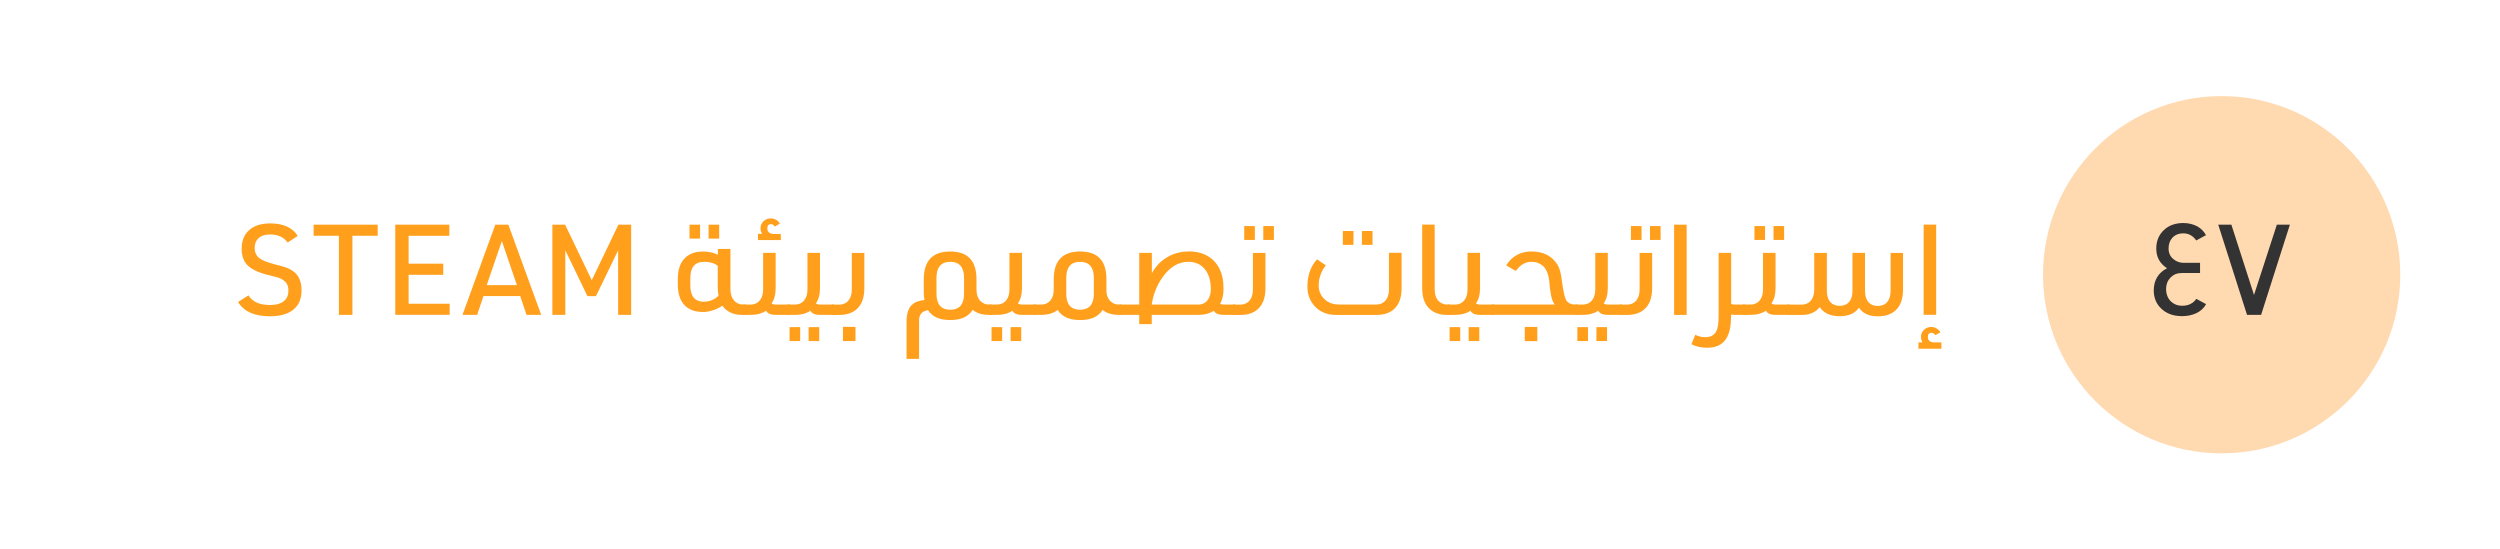 <?xml version="1.0" encoding="UTF-8"?>
<svg id="Layer_1" data-name="Layer 1" xmlns="http://www.w3.org/2000/svg" viewBox="0 0 455 100">
  <defs>
    <style>
      .cls-1 {
        fill: #333;
      }

      .cls-2 {
        fill: #ffd9b0;
      }

      .cls-3 {
        fill: #ff9f1c;
      }
    </style>
  </defs>
  <g>
    <g>
      <path class="cls-3" d="m43.33,54.96l1.89-1.2c.72,1.16,2.02,1.75,3.89,1.75,1.17,0,2.04-.25,2.62-.76.51-.44.76-1.06.76-1.86,0-.86-.3-1.49-.9-1.88-.28-.2-.54-.34-.78-.43s-.96-.27-2.14-.56c-1.79-.46-3.04-1.09-3.75-1.88-.63-.72-.94-1.68-.94-2.88,0-1.55.52-2.73,1.56-3.54.9-.71,2.12-1.06,3.66-1.06,2.38,0,4.04.76,4.99,2.28l-1.84,1.2c-.69-.98-1.76-1.47-3.22-1.47-.92,0-1.63.25-2.14.74-.43.43-.64,1-.64,1.72,0,.81.3,1.44.9,1.89.52.38,1.4.73,2.64,1.06,1.1.28,1.85.48,2.23.62.38.14.77.35,1.17.62,1.06.71,1.59,1.88,1.59,3.52s-.56,2.86-1.68,3.66c-.98.71-2.35,1.06-4.09,1.06-2.81,0-4.73-.86-5.77-2.58Z"/>
      <path class="cls-3" d="m61.68,57.31v-14.4h-4.6v-2.02h11.66v2.02h-4.6v14.4h-2.46Z"/>
      <path class="cls-3" d="m71.94,57.31v-16.42h9.84v2.02h-7.41v5.08h6.3v2.02h-6.3v5.27h7.47v2.02h-9.91Z"/>
      <path class="cls-3" d="m94.68,53.88h-6.69l-1.15,3.43h-2.67l5.98-16.42h2.37l5.98,16.42h-2.67l-1.15-3.43Zm-.6-1.98l-2.74-8.03-2.76,8.03h5.5Z"/>
      <path class="cls-3" d="m100.53,57.31v-16.42h2.32l4.85,10.1,4.85-10.1h2.32v16.42h-2.37v-11.75l-4.03,8.33h-1.56l-4.02-8.33v11.75h-2.37Z"/>
      <path class="cls-3" d="m135.65,57.31h-.55c-1.64,0-2.85-.56-3.63-1.68-.43.32-.98.59-1.64.82s-1.29.33-1.85.33c-1.58,0-2.76-.47-3.54-1.4-.72-.84-1.08-2.06-1.08-3.66v-.9c0-1.79.47-3.12,1.43-3.98.77-.71,1.83-1.06,3.2-1.06.98,0,1.87.19,2.67.58v-1.06h2.28v7.36c0,.88.23,1.56.69,2.07.41.46.93.69,1.56.69h.48v1.88Zm-8.23-13.89h-1.93v-2.53h1.93v2.53Zm.71,11.48c.98,0,1.86-.35,2.64-1.06-.09-.4-.14-1.01-.14-1.84v-3.61c-.58-.49-1.41-.74-2.48-.74-1.67,0-2.51.98-2.51,2.95v1.36c0,1.96.83,2.95,2.48,2.95Zm2.76-11.48h-1.93v-2.53h1.93v2.53Z"/>
      <path class="cls-3" d="m143.72,57.31h-2.51c-.94,0-1.53-.25-1.79-.76-.74.51-1.69.76-2.85.76h-1.33v-1.88h1.33c.78,0,1.38-.29,1.79-.85.35-.47.53-1.11.53-1.91v-6.65h2.28v6.42c0,1.16-.25,2.08-.74,2.76.14.15.4.23.78.23h2.51v1.88Zm-1.61-13.62h-4.16v-1.13h.74c-.18-.29-.28-.63-.28-1.01,0-.51.18-.93.54-1.28.36-.35.81-.52,1.34-.52.34,0,.66.09.98.27.31.18.53.4.66.68l-.92.55-.05-.07c-.17-.26-.39-.39-.67-.39-.43,0-.64.28-.64.83,0,.28.1.5.29.67.19.17.45.26.77.28h1.4v1.13Z"/>
      <path class="cls-3" d="m151.79,57.31h-2.51c-.94,0-1.53-.25-1.79-.76-.74.51-1.69.76-2.85.76h-1.33v-1.88h1.33c.78,0,1.38-.29,1.79-.85.35-.47.53-1.11.53-1.91v-6.65h2.28v6.42c0,1.16-.25,2.08-.74,2.76.14.15.4.23.78.23h2.51v1.88Zm-6.16,4.76h-1.93v-2.53h1.93v2.53Zm3.47,0h-1.93v-2.53h1.93v2.53Z"/>
      <path class="cls-3" d="m157.31,46.02v6.42c0,1.72-.46,2.99-1.38,3.82-.78.71-1.86,1.06-3.22,1.06h-1.33v-1.88h1.33c.78,0,1.38-.29,1.79-.85.35-.47.53-1.11.53-1.91v-6.65h2.28Zm-1.61,16.05h-2.28v-2.58h2.28v2.58Z"/>
      <path class="cls-3" d="m180.47,55.43v1.88h-.55c-1.2-.01-2.16-.32-2.9-.92-.75,1.24-2.11,1.86-4.07,1.86s-3.28-.6-4.05-1.79c-1.09.14-1.63.77-1.63,1.91v6.95h-2.28v-6.74c0-1.41.31-2.43.94-3.06.51-.51,1.28-.81,2.32-.92-.08-.46-.12-.93-.12-1.4v-2.37c0-3.37,1.6-5.06,4.81-5.06s4.78,1.69,4.78,5.06v1.84c0,.94.25,1.66.76,2.16.43.4.93.6,1.5.6h.48Zm-5.01-2v-2.83c0-1.96-.84-2.95-2.51-2.95s-2.51.98-2.51,2.95v2.83c0,1.96.83,2.94,2.51,2.94s2.51-.98,2.51-2.94Z"/>
      <path class="cls-3" d="m188.55,57.31h-2.51c-.94,0-1.53-.25-1.79-.76-.74.51-1.69.76-2.85.76h-1.33v-1.88h1.33c.78,0,1.38-.29,1.79-.85.35-.47.53-1.11.53-1.91v-6.65h2.28v6.42c0,1.16-.25,2.08-.74,2.76.14.15.4.23.78.23h2.51v1.88Zm-6.16,4.76h-1.93v-2.53h1.93v2.53Zm3.47,0h-1.93v-2.53h1.93v2.53Z"/>
      <path class="cls-3" d="m204.09,55.43v1.88h-.55c-1.17-.01-2.12-.31-2.88-.9-.75,1.23-2.11,1.84-4.07,1.84s-3.33-.61-4.09-1.84c-.77.6-1.78.9-3.04.9h-1.33v-1.88h1.33c.78,0,1.38-.29,1.79-.85.35-.47.53-1.11.53-1.91v-1.84c0-3.37,1.6-5.06,4.81-5.06s4.78,1.69,4.78,5.06v2.3c.06.71.31,1.27.74,1.7.43.4.93.6,1.49.6h.48Zm-5.01-1.98v-2.85c0-1.96-.84-2.95-2.51-2.95s-2.51.98-2.51,2.95v2.85c0,1.95.84,2.92,2.51,2.92s2.51-.97,2.51-2.92Z"/>
      <path class="cls-3" d="m224.79,55.43v1.88h-2.09c-.94,0-1.53-.25-1.79-.76-.75.51-1.69.76-2.83.76h-8.46v1.68h-2.28v-1.68h-3.66v-1.88h3.66v-9.41h2.3v3.7c.74-1.36,1.79-2.4,3.15-3.11,1.1-.57,2.31-.85,3.61-.85,1.7,0,3.1.47,4.19,1.4.98.84,1.62,1.98,1.91,3.4.12.55.18,1.23.18,2.05,0,1.06-.21,1.96-.62,2.69.15.08.36.12.62.12h2.12Zm-15.18,0h8.44c.78,0,1.38-.29,1.79-.88.35-.49.53-1.13.53-1.93,0-1.56-.38-2.8-1.15-3.7-.72-.84-1.7-1.27-2.94-1.27-1.81,0-3.38.94-4.71,2.83-1.04,1.47-1.69,3.12-1.96,4.95Z"/>
      <path class="cls-3" d="m230.31,46.02v6.42c0,1.72-.46,2.99-1.38,3.82-.78.71-1.86,1.06-3.22,1.06h-1.33v-1.88h1.33c.78,0,1.38-.29,1.79-.85.35-.47.53-1.11.53-1.91v-6.65h2.28Zm-1.93-2.35h-1.93v-2.53h1.93v2.53Zm3.47,0h-1.93v-2.53h1.93v2.53Z"/>
      <path class="cls-3" d="m255.09,46.02v6.42c0,1.72-.46,2.99-1.38,3.82-.78.71-1.86,1.06-3.24,1.06h-7.25c-1.76,0-3.14-.6-4.12-1.79-.77-.94-1.15-2.05-1.15-3.34,0-1,.13-1.88.39-2.67.29-.87.74-1.65,1.36-2.32l1.61,1.1c-.41.47-.74,1.07-.99,1.77-.21.58-.32,1.21-.32,1.88,0,.98.34,1.81,1.04,2.48.67.66,1.56.99,2.64.99h6.79c.78,0,1.38-.29,1.79-.85.35-.47.53-1.11.53-1.91v-6.65h2.3Zm-8.76-1.45h-1.93v-2.53h1.93v2.53Zm3.47,0h-1.93v-2.53h1.93v2.53Z"/>
      <path class="cls-3" d="m261.11,40.89v11.78c0,.94.25,1.66.76,2.16.43.4.93.6,1.5.6h.48v1.88h-.55c-1.36-.01-2.44-.41-3.22-1.2-.83-.83-1.24-2.05-1.24-3.68v-11.55h2.28Z"/>
      <path class="cls-3" d="m271.92,57.31h-2.51c-.94,0-1.53-.25-1.79-.76-.74.51-1.69.76-2.85.76h-1.33v-1.88h1.33c.78,0,1.38-.29,1.79-.85.35-.47.53-1.11.53-1.91v-6.65h2.28v6.42c0,1.16-.25,2.08-.74,2.76.14.15.4.23.78.23h2.51v1.88Zm-6.16,4.76h-1.93v-2.53h1.93v2.53Zm3.47,0h-1.93v-2.53h1.93v2.53Z"/>
      <path class="cls-3" d="m278.73,45.77c2.05,0,3.58.73,4.58,2.18.37.49.64,1.21.8,2.16.02.12.06.43.14.92.15,1.17.29,1.97.41,2.42.12.6.28,1.04.48,1.33.35.43.84.64,1.45.64h.51v1.88h-15.59v-1.88h11.45c-.37-.43-.62-1.17-.76-2.23-.06-.29-.12-.77-.18-1.45-.03-.29-.05-.52-.07-.69-.11-.84-.31-1.52-.62-2.02-.25-.43-.6-.77-1.06-1.01-.46-.25-.98-.37-1.56-.37-1.09,0-2.03.55-2.83,1.66l-1.75-.99c.47-.81,1.11-1.44,1.91-1.89.8-.44,1.69-.67,2.69-.67Zm1.06,16.31h-2.28v-2.58h2.28v2.58Z"/>
      <path class="cls-3" d="m295.17,57.31h-2.51c-.94,0-1.53-.25-1.79-.76-.74.51-1.69.76-2.85.76h-1.33v-1.88h1.33c.78,0,1.38-.29,1.79-.85.35-.47.53-1.11.53-1.91v-6.65h2.28v6.42c0,1.16-.25,2.08-.74,2.76.14.15.4.23.78.23h2.51v1.88Zm-6.16,4.76h-1.93v-2.53h1.93v2.53Zm3.47,0h-1.93v-2.53h1.93v2.53Z"/>
      <path class="cls-3" d="m300.69,46.02v6.42c0,1.72-.46,2.99-1.38,3.82-.78.71-1.86,1.06-3.22,1.06h-1.33v-1.88h1.33c.78,0,1.38-.29,1.79-.85.35-.47.53-1.11.53-1.91v-6.65h2.28Zm-1.93-2.35h-1.93v-2.53h1.93v2.53Zm3.47,0h-1.93v-2.53h1.93v2.53Z"/>
      <path class="cls-3" d="m306.97,40.89v16.42h-2.28v-16.42h2.28Z"/>
      <path class="cls-3" d="m317.62,55.43v1.88h-1.84c-.26,0-.5-.02-.71-.07-.02,1.13-.09,2.03-.23,2.68-.14.65-.38,1.25-.71,1.78-.72,1.06-1.86,1.59-3.4,1.59-1.09,0-2.05-.21-2.9-.64l.71-1.72c.57.29,1.18.44,1.84.44.97,0,1.63-.38,2-1.13.28-.51.41-1.44.41-2.81v-11.41h2.28v9.29c.15.08.37.12.64.12h1.91Z"/>
      <path class="cls-3" d="m325.7,57.31h-2.51c-.94,0-1.53-.25-1.79-.76-.74.51-1.69.76-2.85.76h-1.33v-1.88h1.33c.78,0,1.38-.29,1.79-.85.35-.47.53-1.11.53-1.91v-6.65h2.28v6.42c0,1.16-.25,2.08-.74,2.76.14.15.4.23.78.23h2.51v1.88Zm-4.46-13.64h-1.93v-2.53h1.93v2.53Zm3.47,0h-1.93v-2.53h1.93v2.53Z"/>
      <path class="cls-3" d="m346.35,46.04v6.65c0,1.72-.46,2.99-1.38,3.82-.78.71-1.86,1.06-3.24,1.06-1.55,0-2.68-.52-3.4-1.56-.72,1.03-1.89,1.54-3.52,1.54s-2.91-.55-3.61-1.66c-.74.95-1.85,1.43-3.33,1.43h-2.58v-1.88h2.58c.78,0,1.38-.29,1.79-.85.35-.47.53-1.11.53-1.91v-6.65h2.3v6.9c0,.92.22,1.62.67,2.09.4.43.95.64,1.66.64.8,0,1.4-.28,1.82-.83.34-.47.51-1.11.51-1.91v-6.9h2.28v6.9c0,.92.22,1.62.67,2.12.4.43.95.64,1.66.64.8,0,1.4-.28,1.82-.85.34-.47.51-1.11.51-1.91v-6.88h2.3Z"/>
      <path class="cls-3" d="m353.32,63.47h-4.16v-1.15h.74c-.18-.28-.28-.61-.28-.99,0-.52.18-.96.54-1.3.36-.35.81-.52,1.35-.52.34,0,.66.09.97.28s.53.41.67.69l-.92.53-.05-.07c-.17-.25-.39-.37-.67-.37-.43,0-.64.27-.64.81,0,.28.1.5.3.68.2.18.45.26.76.26h1.4v1.15Zm-.94-22.59v16.42h-2.28v-16.42h2.28Z"/>
    </g>
    <circle class="cls-2" cx="404.34" cy="50" r="32.51"/>
  </g>
  <g>
    <path class="cls-1" d="m397.31,40.59c1,0,1.87.21,2.62.62.67.38,1.2.91,1.56,1.59l-1.77.96c-.61-.86-1.4-1.29-2.37-1.29-.81,0-1.47.27-1.98.8-.46.51-.69,1.16-.69,1.96,0,.84.32,1.51.97,2,.51.4,1.09.6,1.75.6h3.01v1.86h-3.36c-.8,0-1.47.28-2.02.83-.52.54-.79,1.21-.8,2.03,0,1,.31,1.79.94,2.37.54.49,1.19.73,1.96.73,1.15,0,2.02-.42,2.6-1.26l1.77.96c-.38.74-1,1.3-1.84,1.68-.74.34-1.58.51-2.53.51-1.61,0-2.9-.48-3.86-1.45-.86-.84-1.29-1.93-1.29-3.27.03-1.84.83-3.17,2.42-4-1.3-.84-1.96-2.03-1.96-3.56,0-1.4.47-2.53,1.4-3.4.87-.83,2.03-1.25,3.47-1.27Z"/>
    <path class="cls-1" d="m411.51,57.31h-2.55l-5.24-16.42h2.39l4.12,12.79,4.16-12.79h2.37l-5.24,16.42Z"/>
  </g>
</svg>